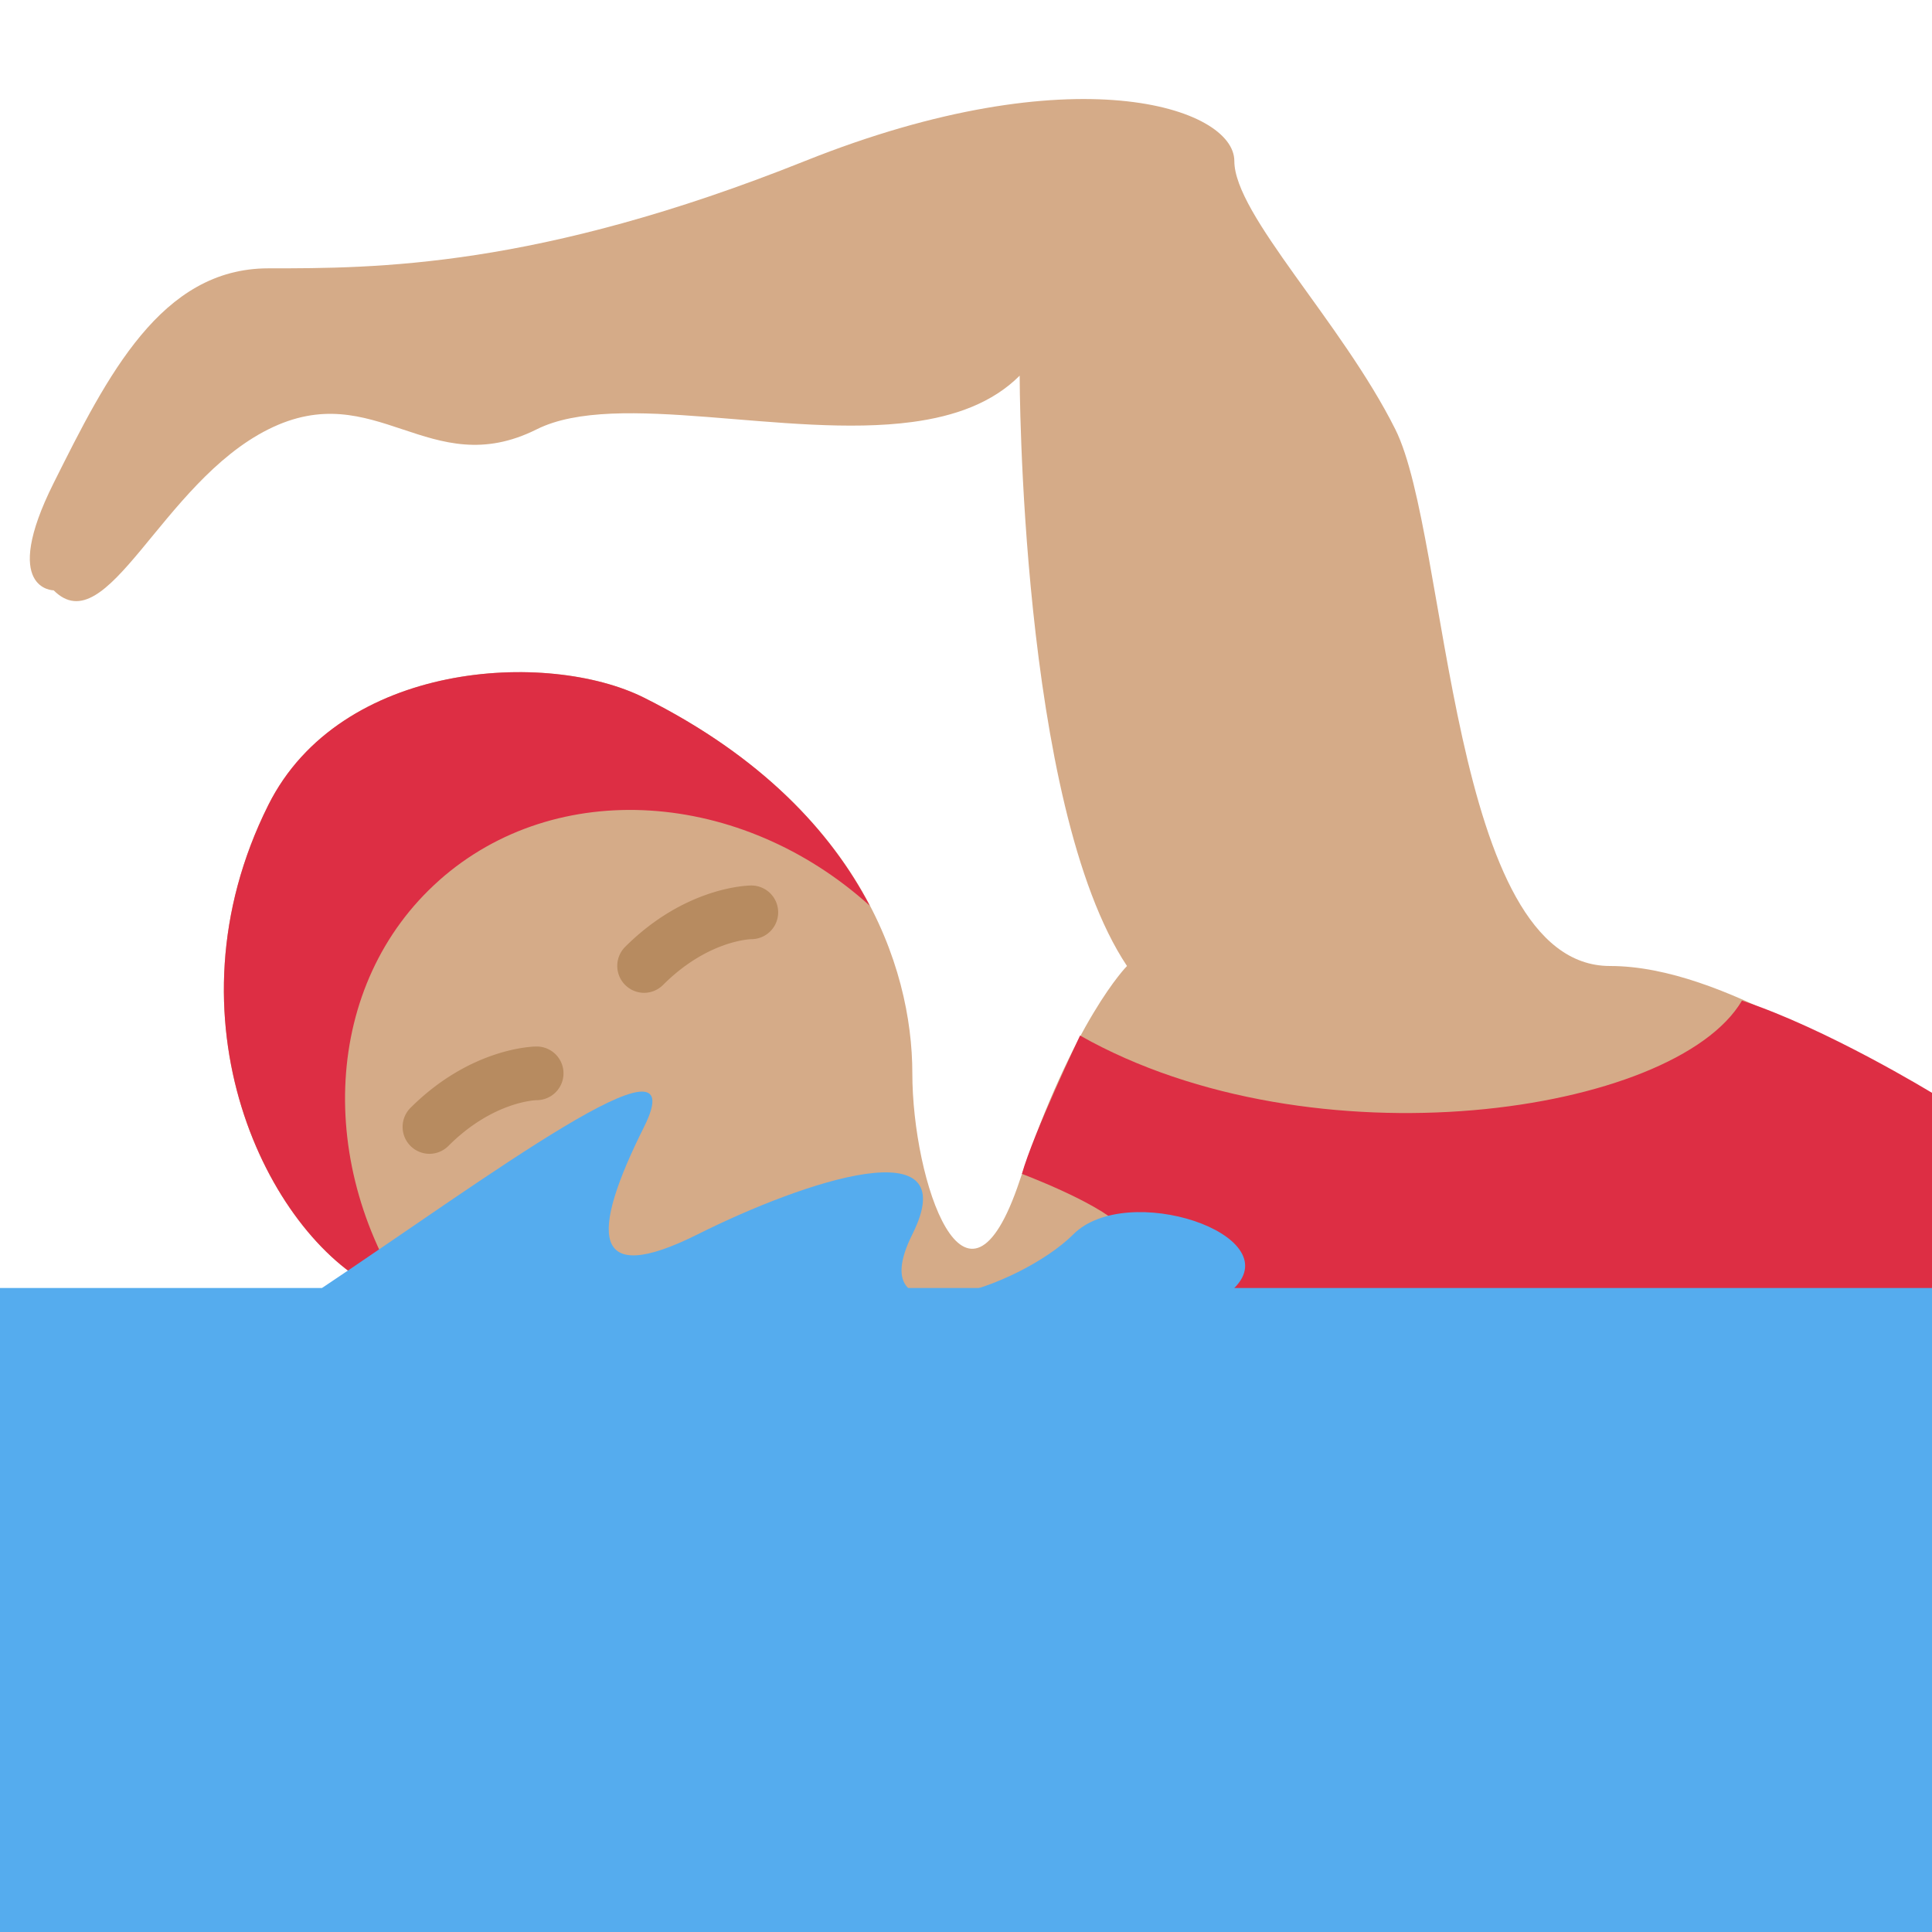 <svg xmlns="http://www.w3.org/2000/svg" viewBox="0 0 45 45"><defs><clipPath id="a"><path d="M0 36h36V0H0v36z"/></clipPath></defs><g clip-path="url(#a)" transform="matrix(1.25 0 0 -1.25 0 45)"><path d="M36 15.637C34.648 16.064 32.158 18 30 18c-3 0-3 8-4 10s-3 4-3 5-3 2-8 0-8-2-10-2-3-2-4-4 0-2 0-2c1-1 2 2 4 3s3-1 5 0c1.493.747 4.658-.178 7 .137.794.106 1.493.356 2 .863 0 0 0-8 2-11 0 0-1-1-2-4s-2 0-2 2-1 5-5 7c-1.789.895-5.658.683-7-2-2-4 0-8 2-9s3-2 7-2c1.943 0 17.813-.48 22-.364v6z" fill="#d5ab88"/><path d="M8.182 19.595c2.186 1.94 5.633 1.687 8.025-.472C15.49 20.496 14.202 21.9 12 23c-1.79.895-5.658.683-7-2-2-4 0-8 2-9 .24-.12.463-.24.68-.356-1.812 2.62-1.664 6.025.502 7.95" fill="#dd2e44"/><path d="M12 17.5a.502.502 0 0 0-.354.854C12.78 19.487 13.951 19.5 14 19.5a.5.5 0 0 0 0-1c-.028-.001-.821-.028-1.646-.854A.502.502 0 0 0 12 17.5M8 14.5a.502.502 0 0 0-.354.854C8.78 16.487 9.951 16.5 10 16.5a.5.5 0 0 0 0-1c-.028-.001-.821-.028-1.646-.854A.502.502 0 0 0 8 14.5" fill="#b78b60"/><path d="M22.017 10.563H36v5.073s-1.958 1.198-3.541 1.719c-1.25-2.125-8-3.104-12.334-.651 0 0-.874-1.83-1.083-2.578 0 0 1.377-.514 1.834-.96.543-.53 1.142-1.234 1.142-2.603" fill="#dd2e44"/><path d="M36 12H0V0h36v12z" fill="#55acee"/><path d="M6 12c3 2 7 5 6 3s-1.001-3 1-2c2 1 5 2 4 0s2-1 3 0 4 0 3-1-9-2-12-2-5 2-5 2" fill="#55acee"/></g></svg>